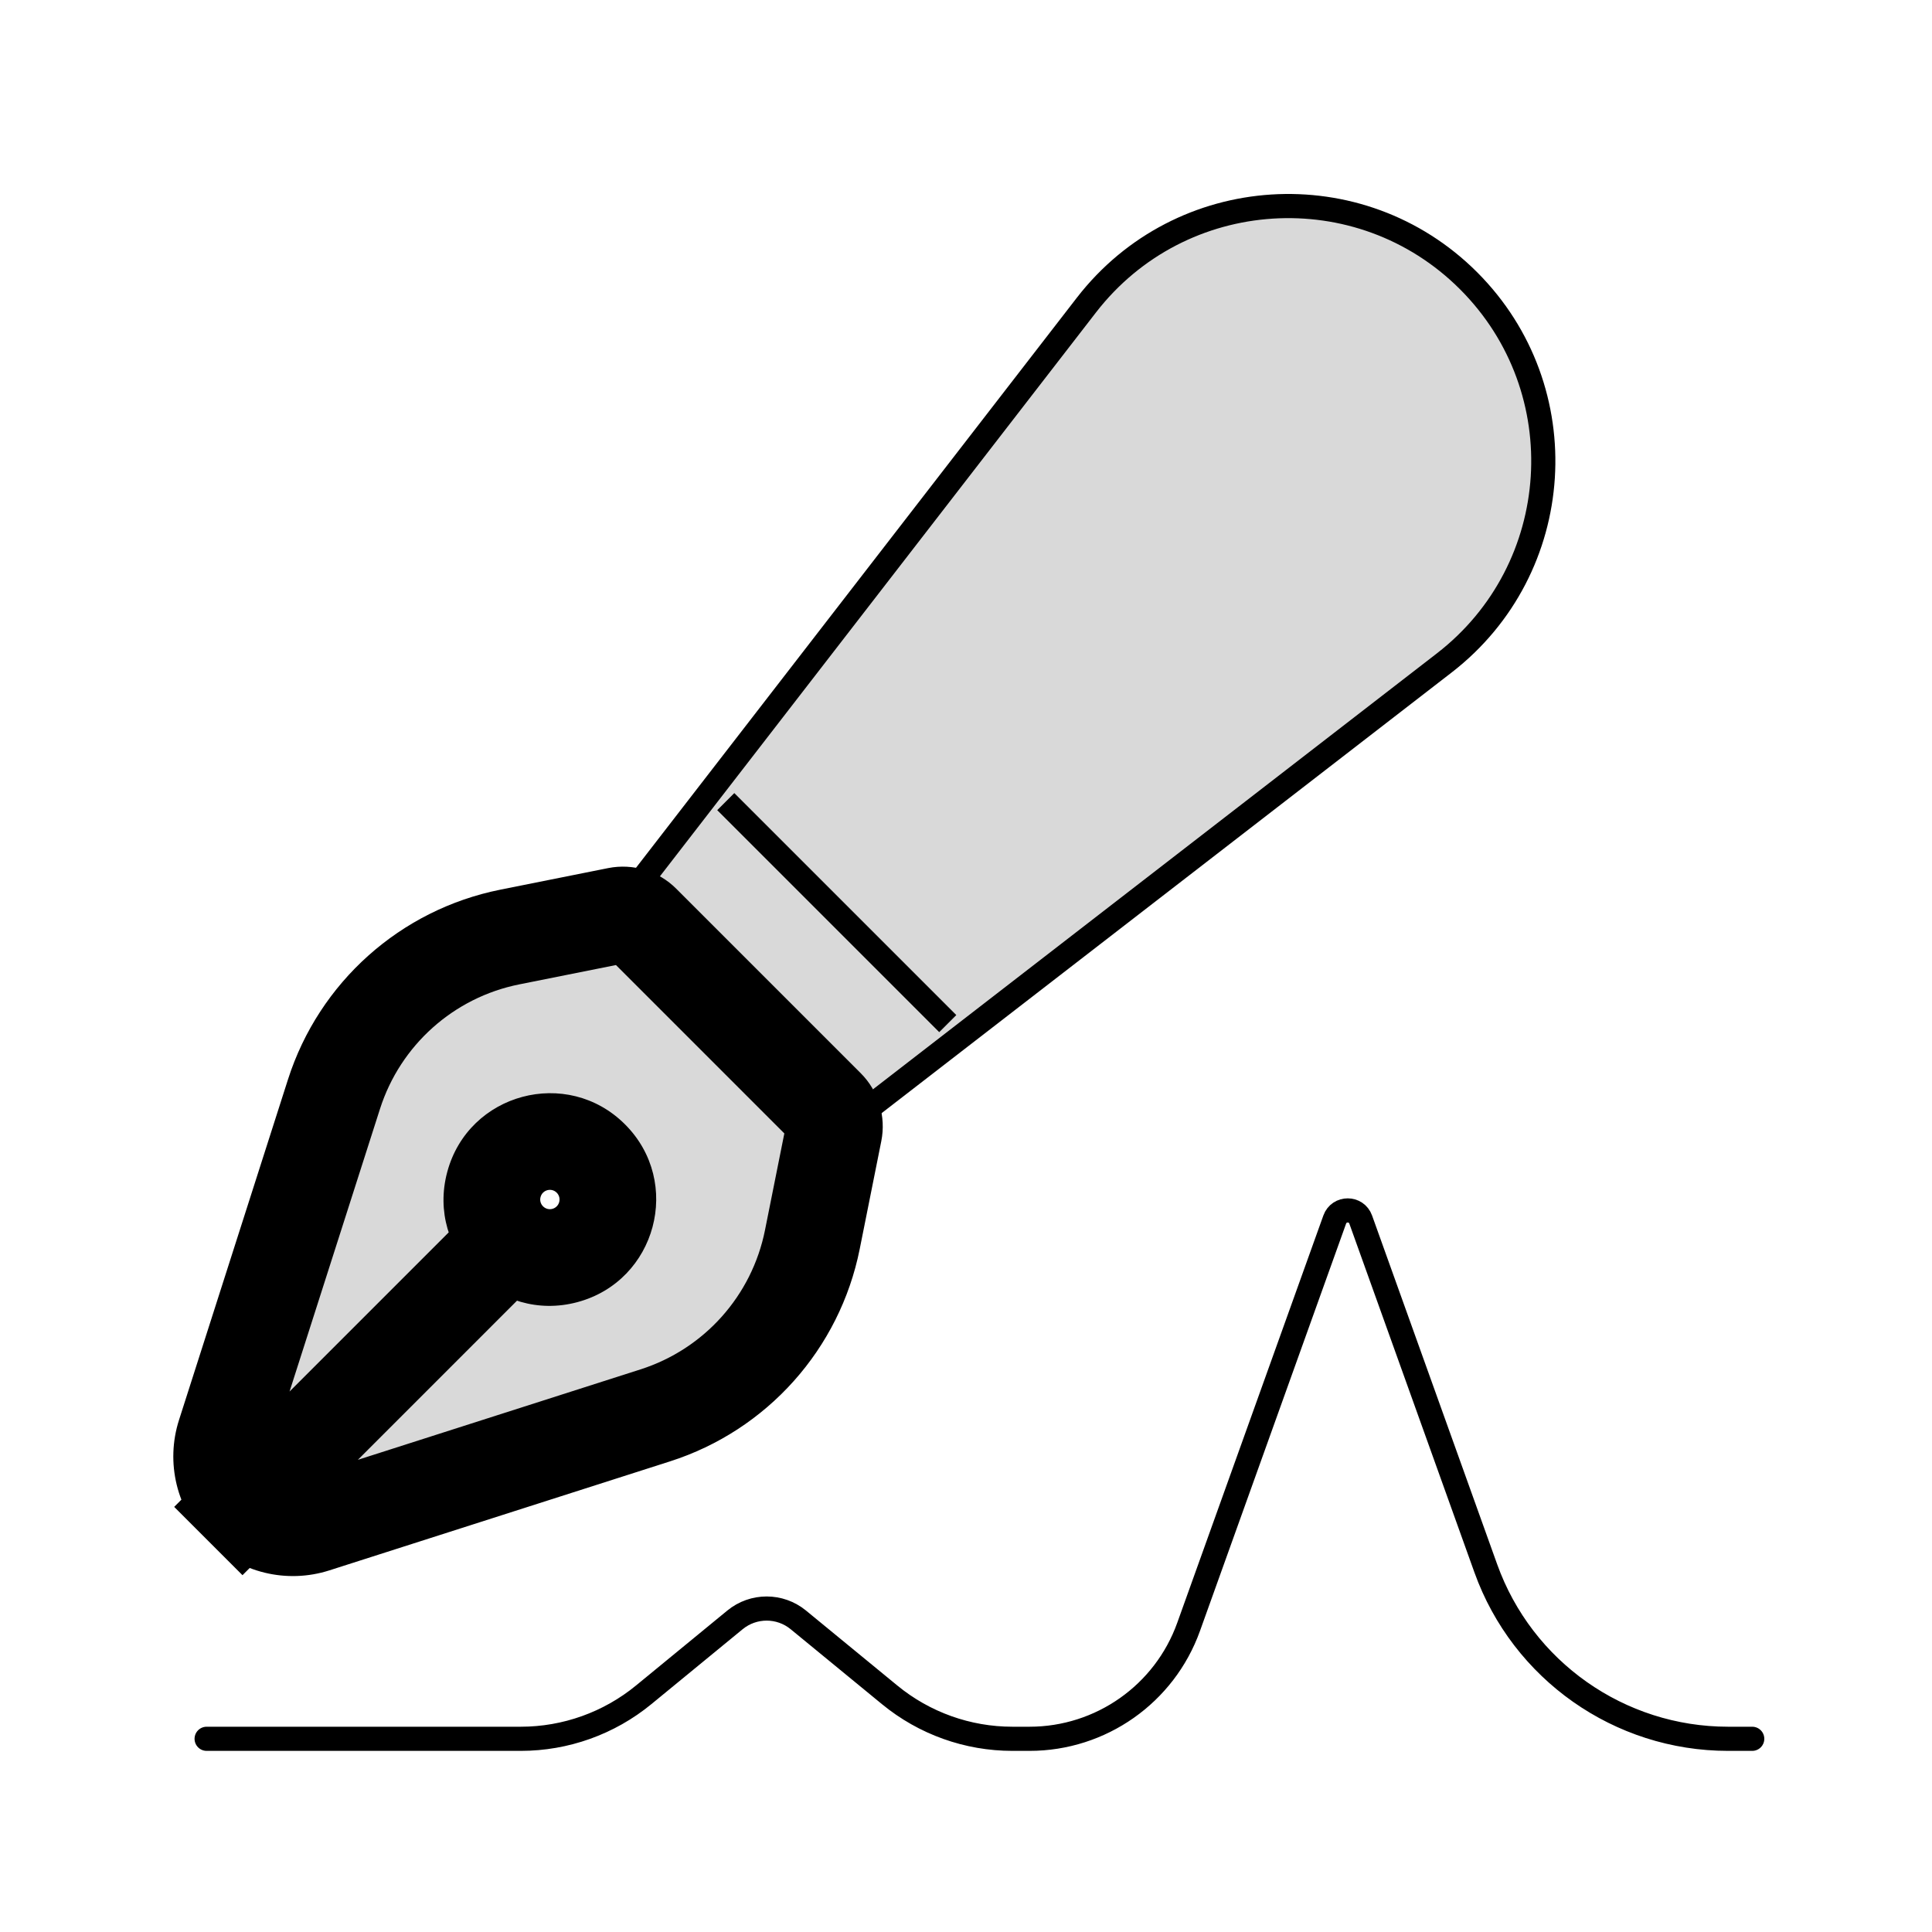 <svg viewBox="0 0 80 80" fill="none">
  <path d="M59.802 27.452C64.839 23.558 65.312 16.127 60.811 11.626C56.31 7.125 48.88 7.598 44.986 12.633L26.419 36.642C26.069 37.094 26.11 37.736 26.514 38.14L34.292 45.919C34.697 46.323 35.338 46.364 35.791 46.014L59.802 27.452Z" fill="currentColor" fill-opacity="0.15" stroke="currentColor" stroke-linecap="square" />
  <path d="M30.406 33.547L38.891 42.032" stroke="currentColor" stroke-linecap="square" />
  <path fill-rule="evenodd" clip-rule="evenodd" d="M26.588 38.214L34.224 45.851C34.489 46.116 34.605 46.496 34.531 46.863L33.638 51.327C32.953 54.755 30.462 57.542 27.132 58.608L13.028 63.121C11.976 63.458 10.823 63.179 10.041 62.397C9.26 61.615 8.98 60.463 9.317 59.41L13.83 45.306C14.896 41.976 17.683 39.486 21.111 38.8L25.575 37.907C25.943 37.834 26.323 37.949 26.588 38.214ZM23.39 51.987C25.175 51.509 25.773 49.278 24.466 47.972C23.16 46.666 20.929 47.263 20.451 49.048C19.973 50.833 21.606 52.465 23.39 51.987Z" fill="currentColor" fill-opacity="0.15" />
  <path d="M34.531 46.863L36.492 47.255L36.492 47.255L34.531 46.863ZM33.638 51.327L31.677 50.935L31.677 50.935L33.638 51.327ZM27.132 58.608L27.742 60.513L27.742 60.513L27.132 58.608ZM13.028 63.121L12.419 61.216L13.028 63.121ZM9.317 59.41L11.222 60.019L11.222 60.019L9.317 59.41ZM13.83 45.306L11.925 44.697L13.83 45.306ZM21.111 38.8L21.503 40.761L21.503 40.761L21.111 38.8ZM25.575 37.907L25.183 35.946L25.183 35.946L25.575 37.907ZM23.39 51.987L23.908 53.919L23.908 53.919L23.39 51.987ZM20.451 49.048L18.519 48.53L18.519 48.53L20.451 49.048ZM8.627 60.983L7.213 62.397L10.041 65.225L11.456 63.811L8.627 60.983ZM22.486 52.78L23.901 51.366L21.072 48.538L19.658 49.952L22.486 52.78ZM35.639 44.437L28.002 36.8L25.173 39.628L32.81 47.265L35.639 44.437ZM36.492 47.255C36.697 46.232 36.377 45.174 35.639 44.437L32.81 47.265C32.602 47.057 32.512 46.759 32.57 46.471L36.492 47.255ZM35.599 51.719L36.492 47.255L32.57 46.471L31.677 50.935L35.599 51.719ZM27.742 60.513C31.764 59.226 34.771 55.86 35.599 51.719L31.677 50.935C31.134 53.651 29.161 55.859 26.523 56.703L27.742 60.513ZM13.638 65.026L27.742 60.513L26.523 56.703L12.419 61.216L13.638 65.026ZM8.627 63.811C9.938 65.122 11.872 65.591 13.638 65.026L12.419 61.216C12.079 61.325 11.708 61.235 11.456 60.983L8.627 63.811ZM7.412 58.8C6.847 60.566 7.316 62.5 8.627 63.811L11.456 60.983C11.203 60.731 11.113 60.359 11.222 60.019L7.412 58.8ZM11.925 44.697L7.412 58.8L11.222 60.019L15.735 45.916L11.925 44.697ZM20.719 36.839C16.578 37.667 13.212 40.675 11.925 44.697L15.735 45.916C16.579 43.278 18.787 41.304 21.503 40.761L20.719 36.839ZM25.183 35.946L20.719 36.839L21.503 40.761L25.967 39.868L25.183 35.946ZM28.002 36.8C27.264 36.062 26.206 35.742 25.183 35.946L25.967 39.868C25.679 39.926 25.381 39.836 25.173 39.628L28.002 36.8ZM23.052 49.386C23.27 49.604 23.17 49.976 22.873 50.056L23.908 53.919C27.18 53.042 28.276 48.953 25.881 46.558L23.052 49.386ZM22.383 49.566C22.463 49.268 22.834 49.169 23.052 49.386L25.881 46.558C23.485 44.163 19.396 45.259 18.519 48.53L22.383 49.566ZM22.873 50.056C22.575 50.135 22.303 49.863 22.383 49.566L18.519 48.53C17.642 51.802 20.636 54.796 23.908 53.919L22.873 50.056ZM11.456 63.811L22.486 52.78L19.658 49.952L8.627 60.983L11.456 63.811Z" fill="currentColor" />
  <path d="M8.556 72H21.564C23.421 72 25.22 71.356 26.655 70.178L30.435 67.075C31.197 66.45 32.294 66.45 33.056 67.075V67.075L36.841 70.182C38.273 71.358 40.068 72 41.921 72H42.631C45.585 72 48.221 70.145 49.218 67.365L55.268 50.5C55.449 49.995 56.163 49.995 56.344 50.5V50.5L61.523 64.94C63.042 69.175 67.057 72 71.556 72V72H72.556" stroke="currentColor" stroke-linecap="round" stroke-linejoin="round" />
</svg>